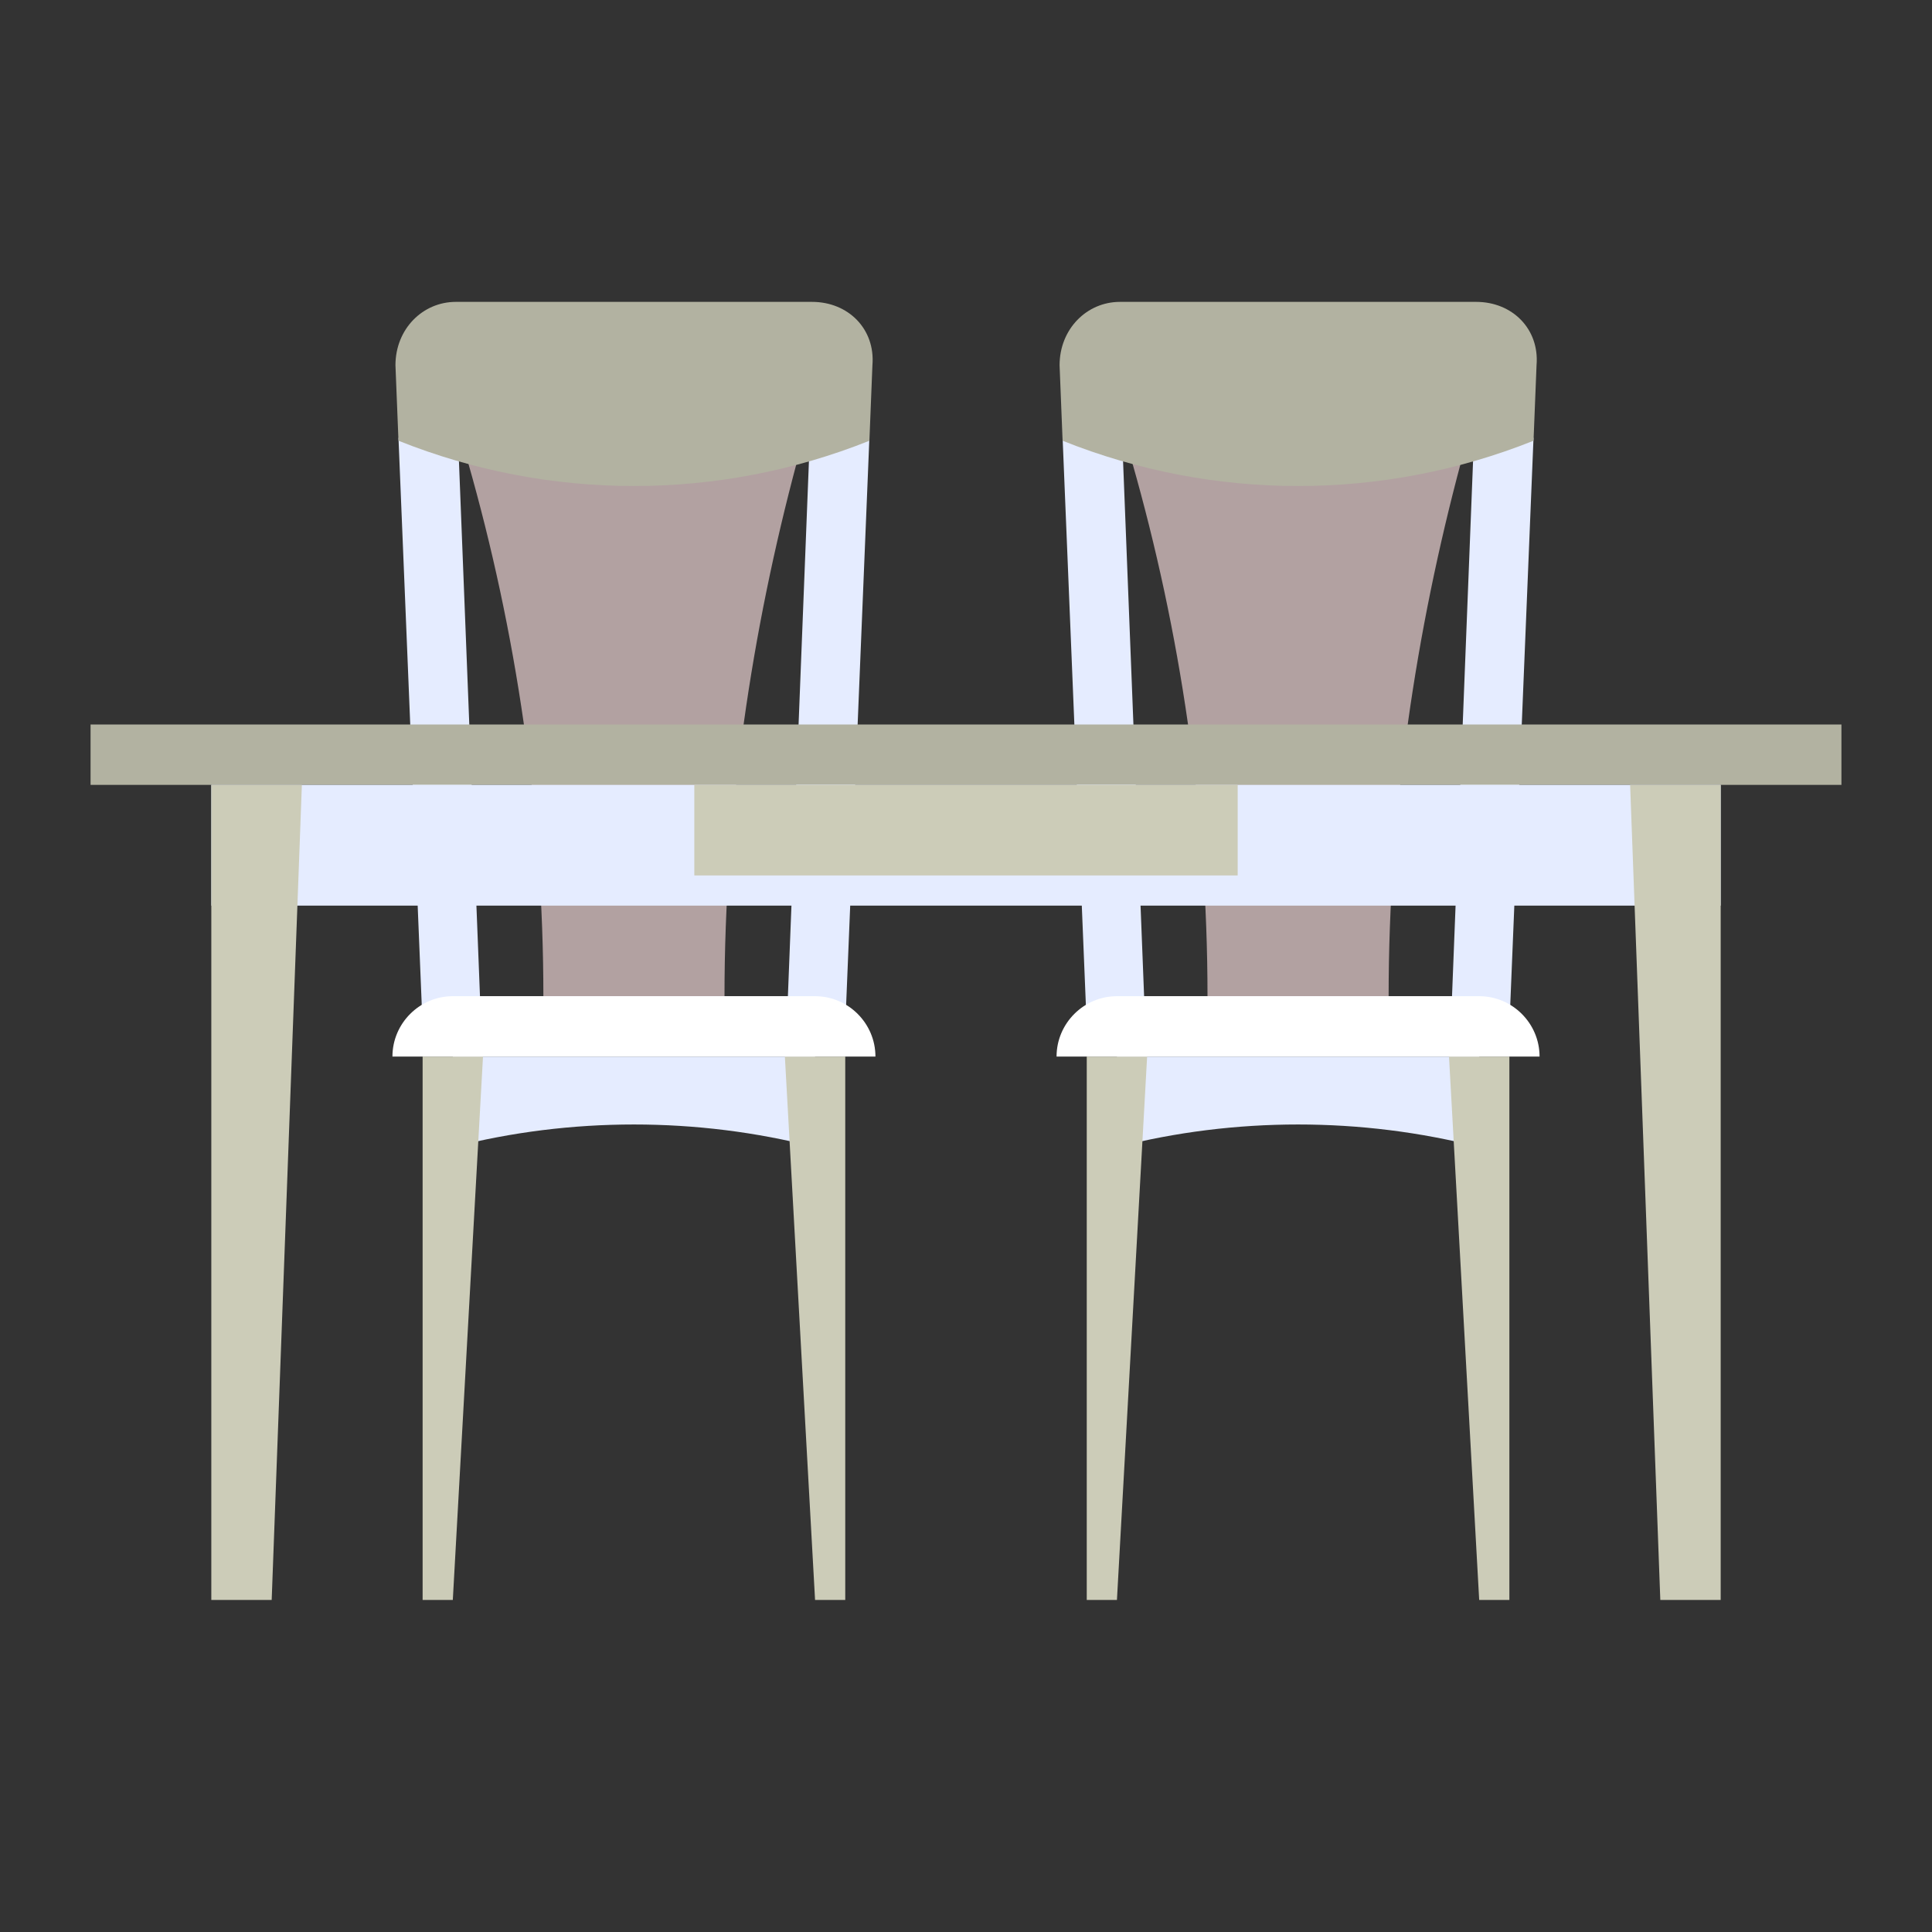 <?xml version="1.0" encoding="utf-8"?>
<!-- Generator: Adobe Illustrator 19.1.0, SVG Export Plug-In . SVG Version: 6.00 Build 0)  -->
<svg version="1.1" id="Слой_1" xmlns="http://www.w3.org/2000/svg" xmlns:xlink="http://www.w3.org/1999/xlink" x="0px" y="0px"
	 viewBox="-388 266.3 64 64" style="enable-background:new -388 266.3 64 64;" xml:space="preserve">
<rect x="-388" y="266.3" width="64" height="64" fill="#333333" stroke="none"/>
<style type="text/css">
	.st0{fill:#B2A1A1;}
	.st1{fill:#E5ECFF;}
	.st2{fill:#B2B2A1;}
	.st3{fill:#CCCCB8;}
	.st4{fill:#FFFFFF;}
</style>
<g id="row_4">
	<g id="kitchen_x5F_table">
		<g>
			<path class="st0" d="M-361.6,281.6c-3.6,0.9-7.3,0.9-10.9,0c1.6,5.6,2.5,11.6,2.5,17.7c0,0.3,0,0.7,0,1h6c0-0.3,0-0.7,0-1
				C-364,293.2-363.1,287.2-361.6,281.6z"/>
			<g>
				<path class="st1" d="M-361,304.3v-3h-12v3C-369.1,303.3-364.9,303.3-361,304.3z"/>
				<path class="st1" d="M-361.2,281.5l-0.7,17.8h-10.2l-0.7-17.8c-0.2-0.1-0.8-0.2-2-0.7l0.8,19.5h14l0.8-19.5
					C-360.4,281.3-360.9,281.4-361.2,281.5z"/>
			</g>
			<path class="st2" d="M-361.1,276.3h-11.8c-1.1,0-2,0.9-2,2.1l0.1,2.5c5,2,10.6,2,15.6,0l0.1-2.5
				C-359,277.2-359.9,276.3-361.1,276.3z"/>
			<g>
				<polygon class="st3" points="-373,319.3 -374,319.3 -374,301.3 -372,301.3 				"/>
				<polygon class="st3" points="-361,319.3 -360,319.3 -360,301.3 -362,301.3 				"/>
			</g>
			<path class="st4" d="M-375,301.3c0-1.1,0.9-2,2-2h12c1.1,0,2,0.9,2,2H-375z"/>
		</g>
		<g>
			<path class="st0" d="M-339.6,281.6c-3.6,0.9-7.3,0.9-10.9,0c1.6,5.6,2.5,11.6,2.5,17.7c0,0.3,0,0.7,0,1h6c0-0.3,0-0.7,0-1
				C-342,293.2-341.1,287.2-339.6,281.6z"/>
			<g>
				<path class="st1" d="M-339,304.3v-3h-12v3C-347.1,303.3-342.9,303.3-339,304.3z"/>
				<path class="st1" d="M-339.2,281.5l-0.7,17.8h-10.2l-0.7-17.8c-0.2-0.1-0.8-0.2-2-0.7l0.8,19.5h14l0.8-19.5
					C-338.4,281.3-338.9,281.4-339.2,281.5z"/>
			</g>
			<path class="st2" d="M-339.1,276.3h-11.8c-1.1,0-2,0.9-2,2.1l0.1,2.5c5,2,10.6,2,15.6,0l0.1-2.5
				C-337,277.2-337.9,276.3-339.1,276.3z"/>
			<g>
				<polygon class="st3" points="-351,319.3 -352,319.3 -352,301.3 -350,301.3 				"/>
				<polygon class="st3" points="-339,319.3 -338,319.3 -338,301.3 -340,301.3 				"/>
			</g>
			<path class="st4" d="M-353,301.3c0-1.1,0.9-2,2-2h12c1.1,0,2,0.9,2,2H-353z"/>
		</g>
		<rect x="-385" y="290.3" class="st2" width="58" height="2"/>
		<rect x="-381" y="292.3" class="st1" width="50" height="4"/>
		<rect x="-365" y="292.3" class="st3" width="18" height="3"/>
		<g>
			<polygon class="st3" points="-379,319.3 -381,319.3 -381,292.3 -378,292.3 			"/>
			<polygon class="st3" points="-333,319.3 -331,319.3 -331,292.3 -334,292.3 			"/>
		</g>
	</g>
</g>
</svg>

